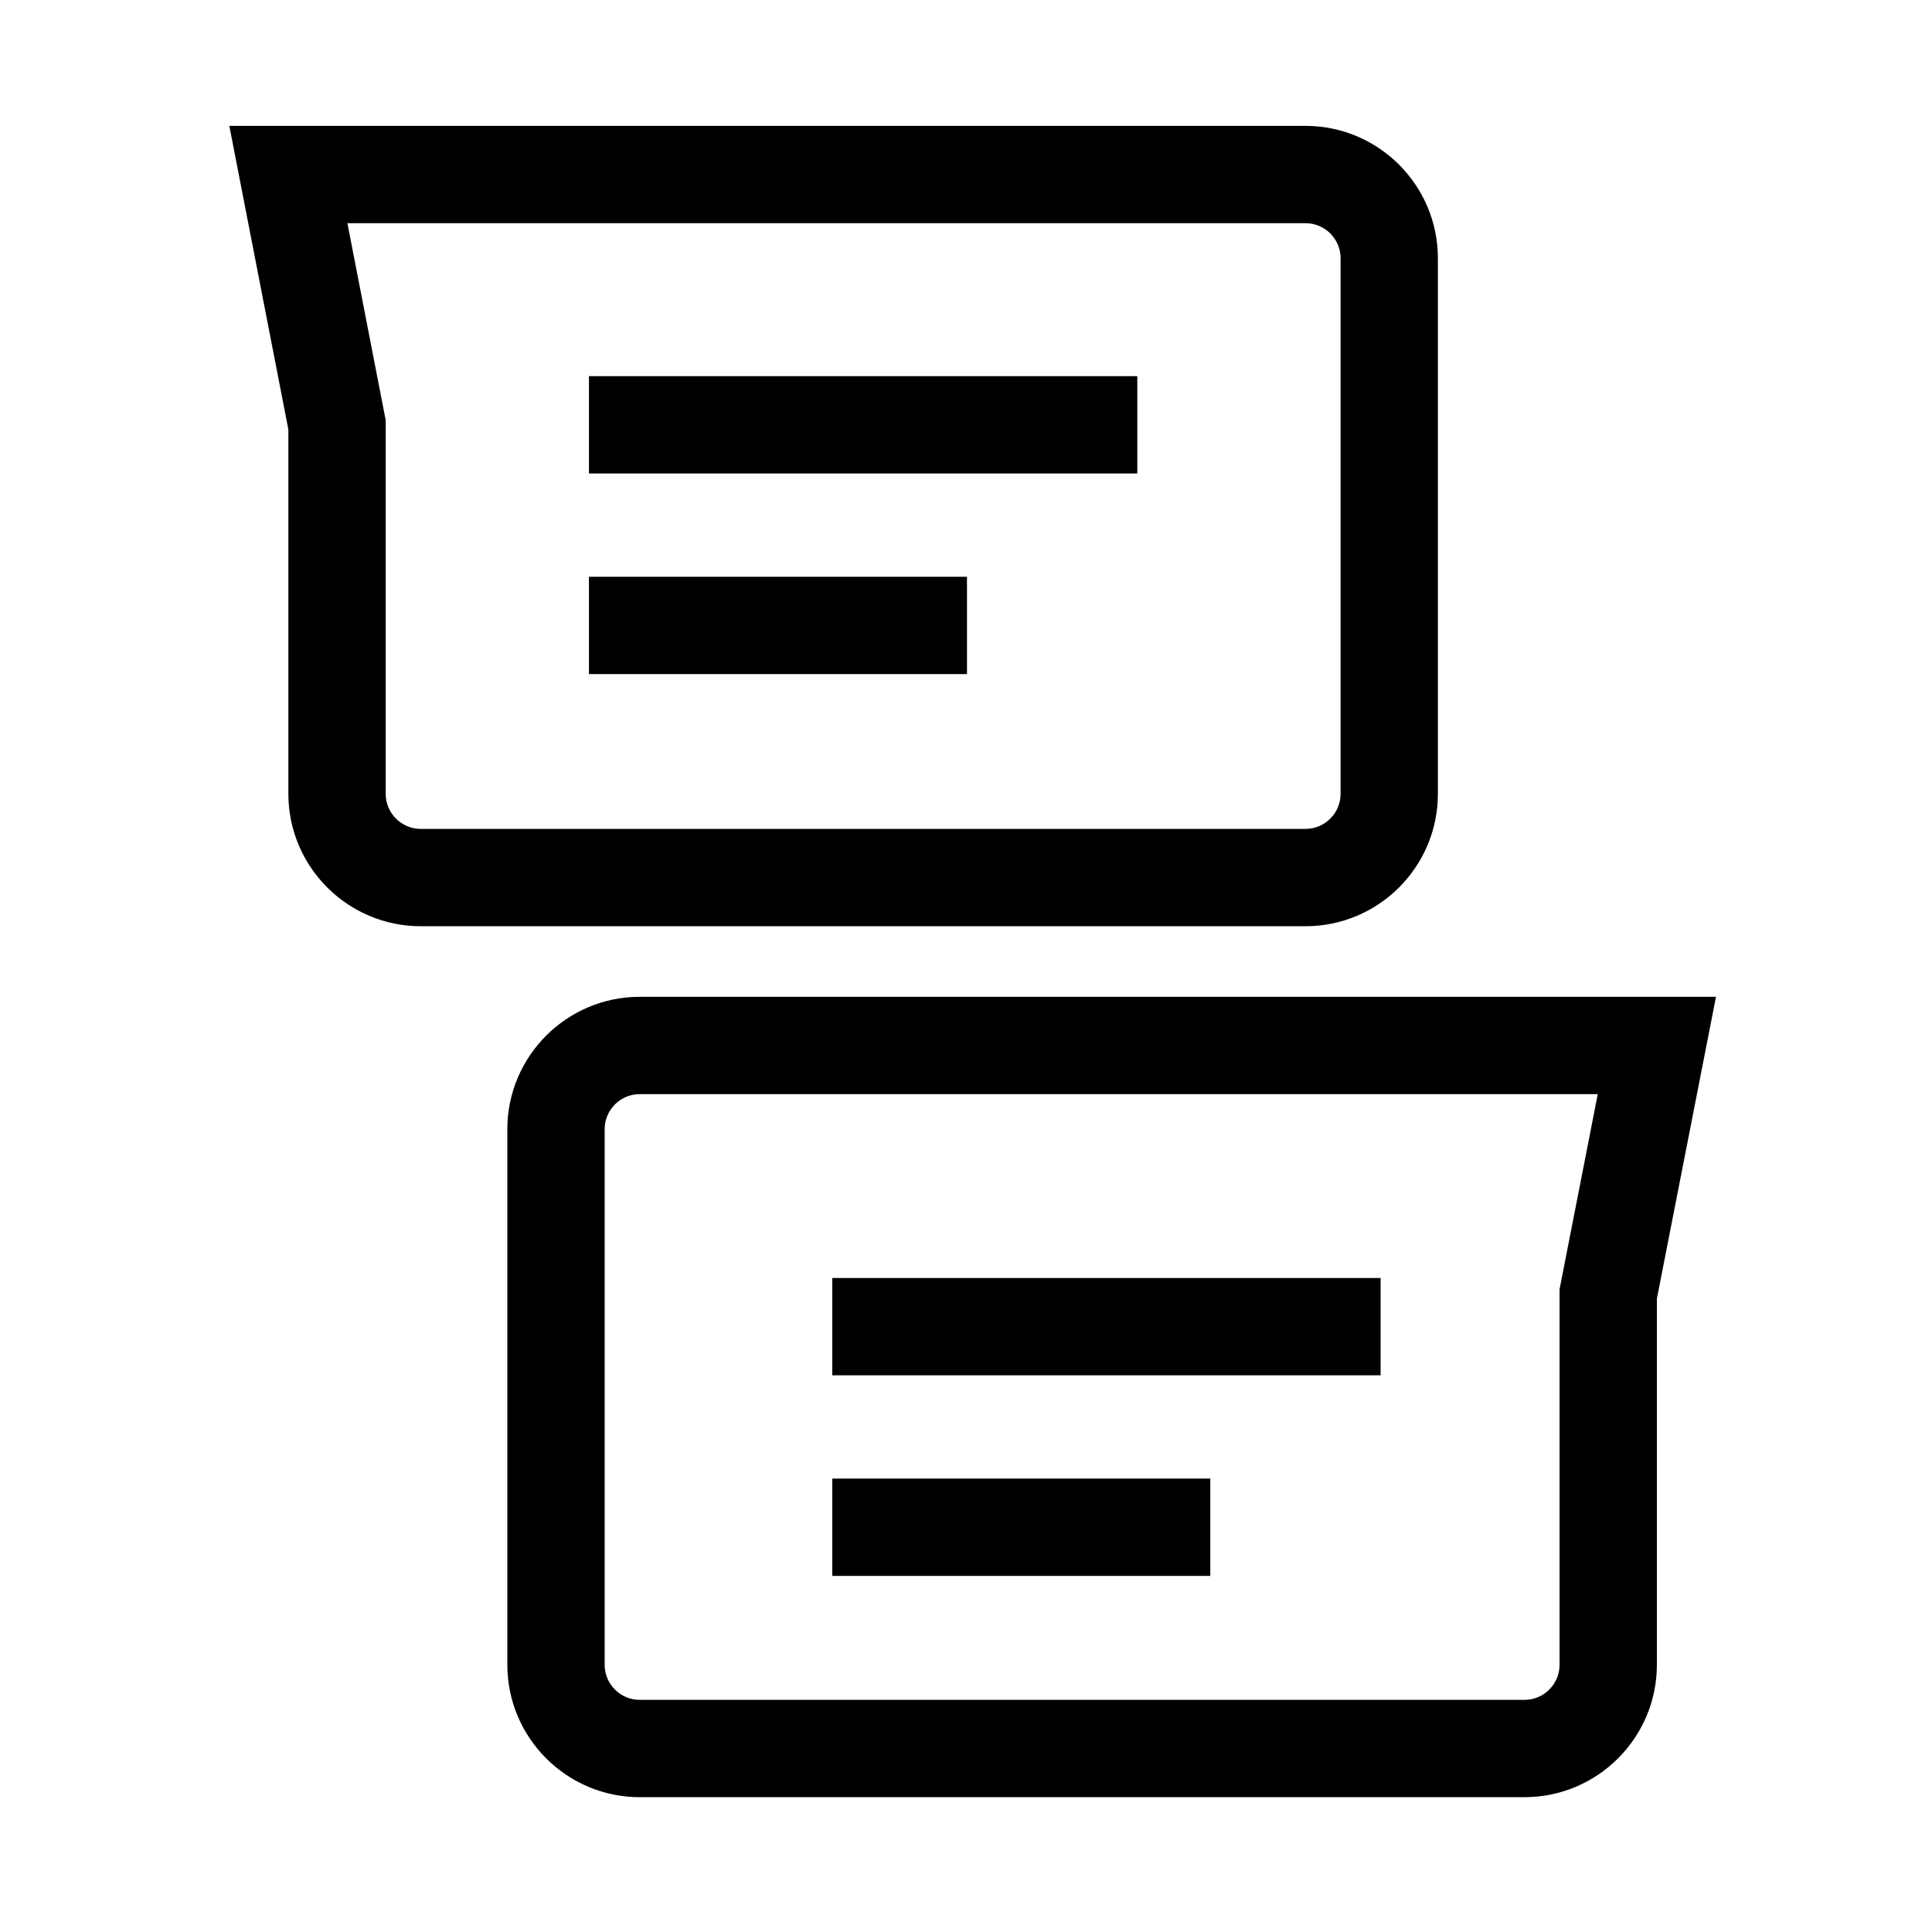 <?xml version="1.0" standalone="no"?><!DOCTYPE svg PUBLIC "-//W3C//DTD SVG 1.1//EN" "http://www.w3.org/Graphics/SVG/1.1/DTD/svg11.dtd"><svg t="1662895350270" class="icon" viewBox="0 0 1024 1024" version="1.1" xmlns="http://www.w3.org/2000/svg" p-id="6026" xmlns:xlink="http://www.w3.org/1999/xlink" width="200" height="200"><path d="M691.95 490.92H223.01c-38.69 0-70.17-31.48-70.17-70.17v-193.1L121.55 66.71h570.39c38.69 0 70.17 31.48 70.17 70.17v283.87c0.01 38.7-31.47 70.17-70.16 70.17zM184.13 118.29l20.29 104.38v198.07c0 10.25 8.34 18.59 18.59 18.59h468.94c10.25 0 18.59-8.34 18.59-18.59V136.88c0-10.25-8.34-18.59-18.59-18.59H184.13zM808.01 952.54H339.07c-38.69 0-70.17-31.48-70.17-70.17V598.5c0-38.69 31.48-70.17 70.17-70.17h570.44l-31.33 160.01v194.03c0 38.69-31.48 70.17-70.17 70.17zM339.07 579.91c-10.25 0-18.59 8.34-18.59 18.59v283.87c0 10.25 8.34 18.59 18.59 18.59h468.94c10.25 0 18.59-8.34 18.59-18.59V683.33l20.25-103.43H339.07z" p-id="6027"></path><path d="M312.16 199.37h290.63v51.58H312.16zM312.16 305.7h200.36v51.58H312.16zM441.12 677.36h290.63v51.58H441.12zM441.12 783.68h200.36v51.58H441.12z" p-id="6028"></path></svg>